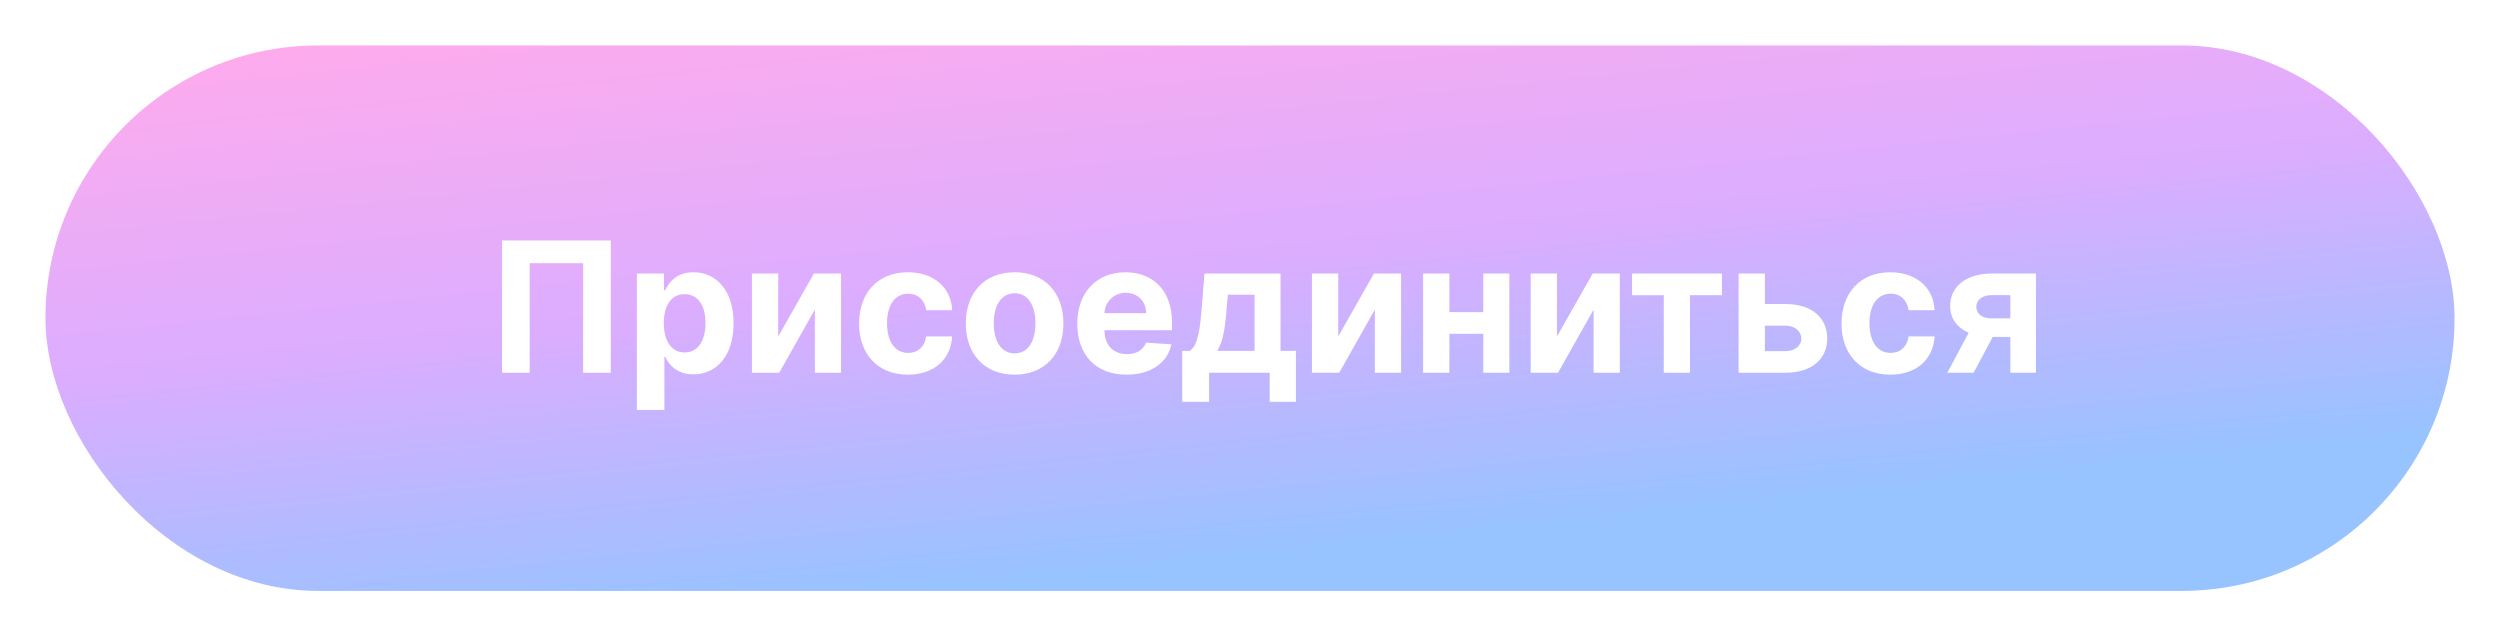 <svg width="275" height="70" viewBox="0 0 275 70" fill="none" xmlns="http://www.w3.org/2000/svg">
<g filter="url(#filter0_d)">
<rect x="5" y="1" width="265" height="60" rx="30" fill="url(#paint0_linear)"/>
<path d="M67.185 22.454H55.225V37H58.264V24.954H64.145V37H67.185V22.454ZM70.056 41.091H73.082V35.253H73.174C73.593 36.162 74.509 37.178 76.271 37.178C78.756 37.178 80.695 35.21 80.695 31.56C80.695 27.81 78.671 25.949 76.278 25.949C74.452 25.949 73.579 27.035 73.174 27.923H73.039V26.091H70.056V41.091ZM73.018 31.546C73.018 29.599 73.842 28.357 75.312 28.357C76.81 28.357 77.606 29.656 77.606 31.546C77.606 33.449 76.796 34.77 75.312 34.77C73.856 34.77 73.018 33.492 73.018 31.546ZM85.603 33.008V26.091H82.712V37H85.717L89.63 30.061V37H92.513V26.091H89.531L85.603 33.008ZM99.868 37.213C102.773 37.213 104.598 35.508 104.74 33.001H101.885C101.707 34.166 100.94 34.82 99.903 34.82C98.49 34.82 97.574 33.633 97.574 31.546C97.574 29.486 98.497 28.307 99.903 28.307C101.011 28.307 101.722 29.038 101.885 30.125H104.74C104.612 27.604 102.702 25.949 99.854 25.949C96.544 25.949 94.499 28.243 94.499 31.588C94.499 34.905 96.508 37.213 99.868 37.213ZM111.606 37.213C114.916 37.213 116.975 34.947 116.975 31.588C116.975 28.207 114.916 25.949 111.606 25.949C108.296 25.949 106.237 28.207 106.237 31.588C106.237 34.947 108.296 37.213 111.606 37.213ZM111.62 34.869C110.093 34.869 109.312 33.47 109.312 31.567C109.312 29.663 110.093 28.257 111.62 28.257C113.119 28.257 113.9 29.663 113.9 31.567C113.9 33.47 113.119 34.869 111.62 34.869ZM123.914 37.213C126.613 37.213 128.431 35.899 128.858 33.875L126.059 33.69C125.754 34.521 124.973 34.955 123.964 34.955C122.451 34.955 121.492 33.953 121.492 32.327V32.32H128.921V31.489C128.921 27.781 126.677 25.949 123.794 25.949C120.583 25.949 118.502 28.229 118.502 31.595C118.502 35.054 120.555 37.213 123.914 37.213ZM121.492 30.445C121.556 29.202 122.501 28.207 123.843 28.207C125.157 28.207 126.066 29.145 126.073 30.445H121.492ZM130.044 40.196H132.998V37H139.667V40.196H142.551V34.599H140.86V26.091H132.494L132.21 29.656C132.039 31.801 131.833 33.996 130.882 34.599H130.044V40.196ZM133.893 34.599C134.539 33.584 134.788 31.986 134.951 29.656L135.065 28.421H138.005V34.599H133.893ZM147.205 33.008V26.091H144.314V37H147.318L151.231 30.061V37H154.115V26.091H151.132L147.205 33.008ZM159.431 26.091H156.54V37H159.431V32.717H163.16V37H166.029V26.091H163.16V30.338H159.431V26.091ZM171.267 33.008V26.091H168.376V37H171.381L175.294 30.061V37H178.178V26.091H175.195L171.267 33.008ZM179.527 28.47H183.014V37H185.898V28.47H189.413V26.091H179.527V28.47ZM194.138 29.443V26.091H191.247V37H196.404C199.294 37 200.992 35.487 200.999 33.236C200.992 30.942 199.294 29.443 196.404 29.443H194.138ZM194.138 31.822H196.404C197.419 31.822 198.137 32.419 198.151 33.257C198.137 34.053 197.419 34.621 196.404 34.621H194.138V31.822ZM207.934 37.213C210.839 37.213 212.664 35.508 212.806 33.001H209.951C209.774 34.166 209.007 34.82 207.97 34.82C206.556 34.82 205.64 33.633 205.64 31.546C205.64 29.486 206.564 28.307 207.97 28.307C209.078 28.307 209.788 29.038 209.951 30.125H212.806C212.679 27.604 210.768 25.949 207.92 25.949C204.61 25.949 202.565 28.243 202.565 31.588C202.565 34.905 204.575 37.213 207.934 37.213ZM221.136 37H223.955V26.091H219.09C216.263 26.091 214.502 27.54 214.516 29.671C214.509 30.999 215.255 32.035 216.555 32.604L214.204 37H217.102L219.197 33.065H221.136V37ZM221.136 31.02H219.062C217.961 31.02 217.386 30.466 217.4 29.756C217.386 29.06 217.975 28.463 219.09 28.463H221.136V31.02Z" fill="white"/>
</g>
<defs>
<filter id="filter0_d" x="0" y="0" width="275" height="70" filterUnits="userSpaceOnUse" color-interpolation-filters="sRGB">
<feFlood flood-opacity="0" result="BackgroundImageFix"/>
<feColorMatrix in="SourceAlpha" type="matrix" values="0 0 0 0 0 0 0 0 0 0 0 0 0 0 0 0 0 0 127 0"/>
<feOffset dy="4"/>
<feGaussianBlur stdDeviation="2.5"/>
<feColorMatrix type="matrix" values="0 0 0 0 0 0 0 0 0 0 0 0 0 0 0 0 0 0 0.05 0"/>
<feBlend mode="normal" in2="BackgroundImageFix" result="effect1_dropShadow"/>
<feBlend mode="normal" in="SourceGraphic" in2="effect1_dropShadow" result="shape"/>
</filter>
<linearGradient id="paint0_linear" x1="6.409" y1="2.301" x2="13.422" y2="70.081" gradientUnits="userSpaceOnUse">
<stop stop-color="#FFABEC"/>
<stop offset="0.526" stop-color="#DBADFF"/>
<stop offset="1" stop-color="#97C3FF"/>
</linearGradient>
</defs>
</svg>
